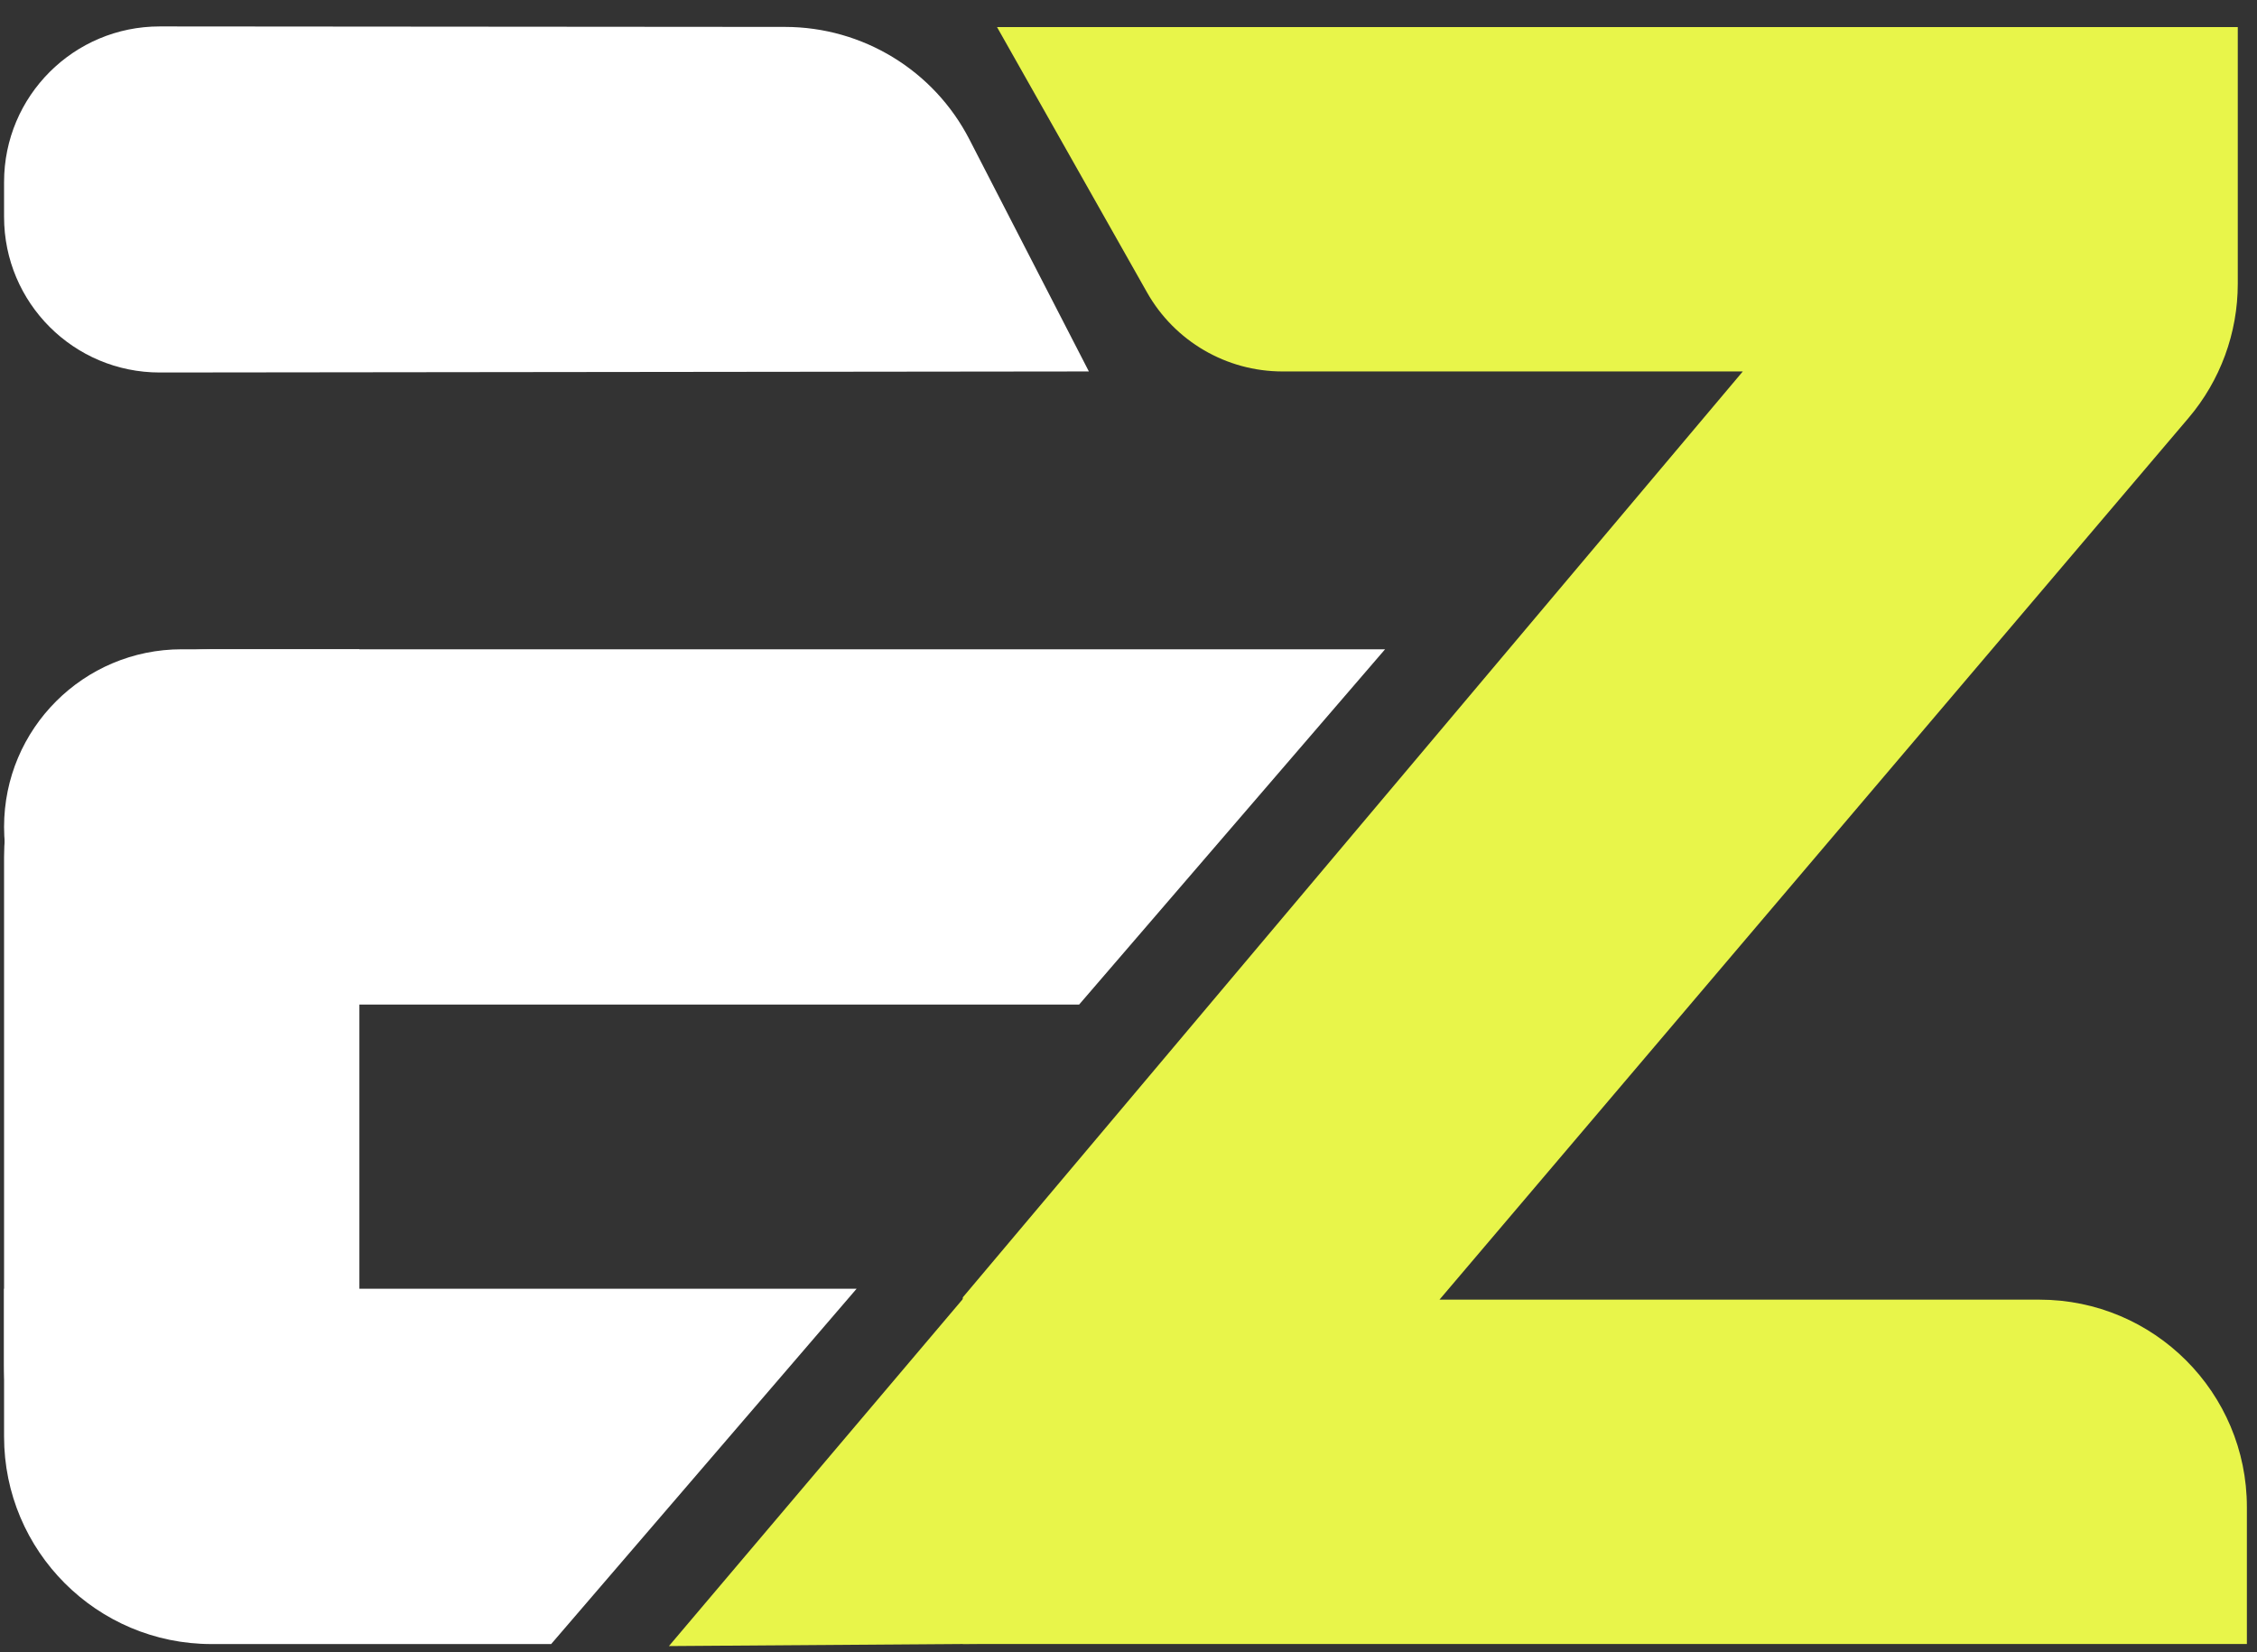 <svg width="56" height="41" viewBox="0 0 56 41" fill="none" xmlns="http://www.w3.org/2000/svg">
<rect x="0" y="0" width="56" height="41" fill="#333333" stroke="none"/>
<path d="M55.749 40.794H23.889V32.192L43.242 9.217H31.821C30.429 9.217 29.145 8.468 28.46 7.256L24.738 0.672H55.523V7.042C55.523 8.263 55.089 9.445 54.298 10.375L35.716 32.249H50.601C53.444 32.249 55.749 34.554 55.749 37.397V40.794Z" fill="#E8F54A"/>
<path d="M16.597 40.845L43.35 9.252L31.372 32.679L32.008 40.735L16.597 40.845Z" fill="#E8F54A"/>
<path d="M0.101 4.517C0.101 2.383 1.831 0.654 3.965 0.656L19.48 0.668C21.407 0.67 23.172 1.747 24.053 3.46L27.017 9.217L3.966 9.243C1.832 9.245 0.101 7.516 0.101 5.382V4.517Z" fill="white"/>
<path d="M0.101 20.519C0.101 18.084 2.074 16.111 4.509 16.111H34.366L26.775 24.927H4.509C2.074 24.927 0.101 22.953 0.101 20.519Z" fill="white"/>
<path d="M8.917 16.111V40.337L6.444 40.302C2.926 40.251 0.101 37.385 0.101 33.867L0.101 21.259C0.101 18.416 2.406 16.111 5.249 16.111H8.917Z" fill="white"/>
<path d="M0.101 31.978H21.254L13.675 40.795H5.249C2.406 40.795 0.101 38.49 0.101 35.647V31.978Z" fill="white"/>
</svg>
